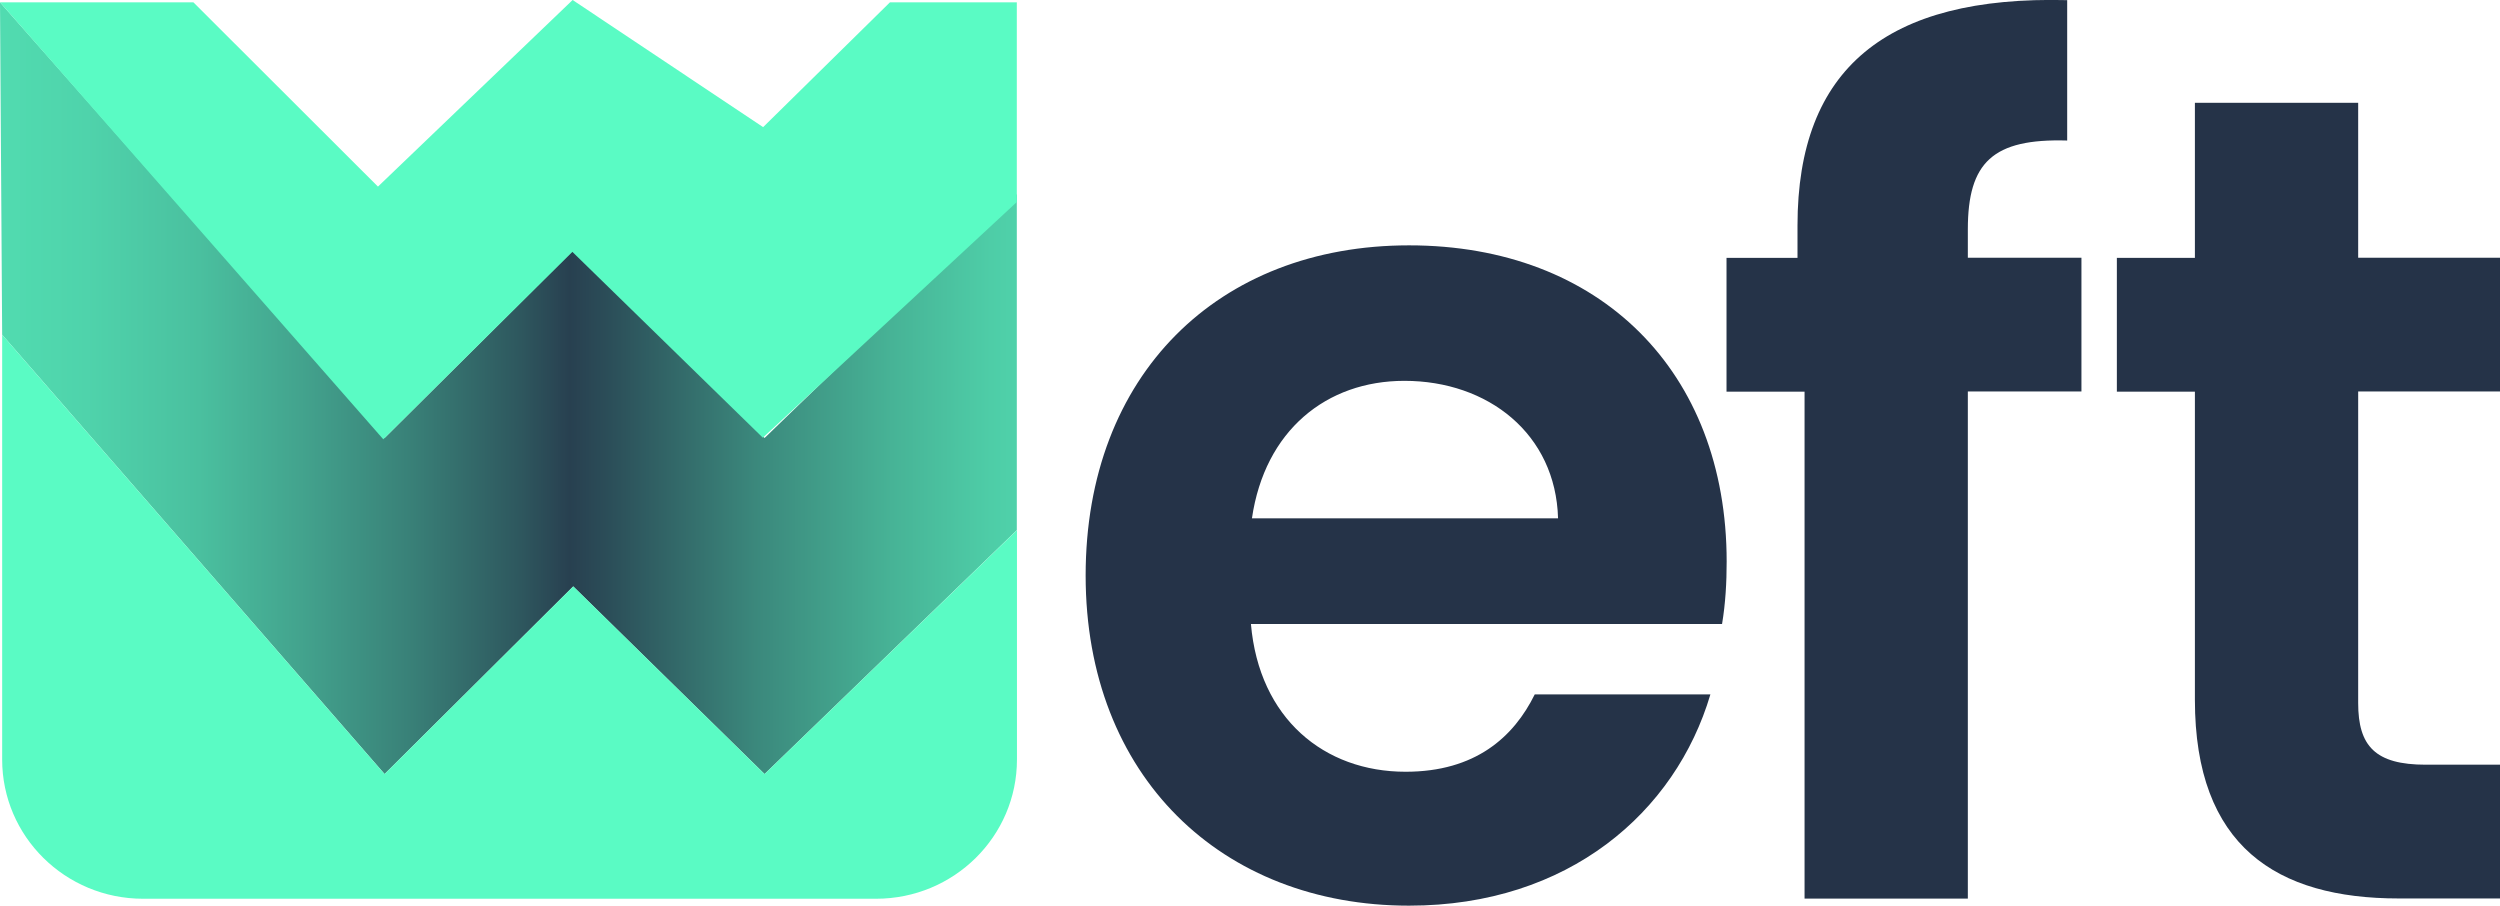 <?xml version="1.0" encoding="UTF-8"?>
<svg id="Layer_2" data-name="Layer 2" xmlns="http://www.w3.org/2000/svg" xmlns:xlink="http://www.w3.org/1999/xlink" viewBox="0 0 173.63 62.9">
  <defs>
    <linearGradient id="linear-gradient" x1="-10.26" y1="26.96" x2="75.68" y2="26.96" gradientUnits="userSpaceOnUse">
      <stop offset="0" stop-color="#54e3b5"/>
      <stop offset=".09" stop-color="#52dfb2"/>
      <stop offset=".19" stop-color="#4fd3ab"/>
      <stop offset=".28" stop-color="#4ac09f"/>
      <stop offset=".36" stop-color="#43a48e"/>
      <stop offset=".45" stop-color="#398178"/>
      <stop offset=".54" stop-color="#2e575e"/>
      <stop offset=".58" stop-color="#284050"/>
      <stop offset=".61" stop-color="#2b4d58"/>
      <stop offset=".73" stop-color="#3b887c"/>
      <stop offset=".84" stop-color="#47b396"/>
      <stop offset=".92" stop-color="#4ecda7"/>
      <stop offset=".97" stop-color="#51d7ad"/>
    </linearGradient>
  </defs>
  <g id="Layer_2-2" data-name="Layer 2">
    <g>
      <polygon points="39.81 17.39 26.71 30.42 0 .16 .15 23.25 26.71 53.76 39.81 40.73 53.1 53.76 70.62 36.82 70.62 13.48 53.1 30.42 39.81 17.39" style="fill: url(#linear-gradient); stroke-width: 0px;"/>
      <g>
        <path d="m97.86,62.9c-13.01,0-22.46-8.98-22.46-22.93s9.21-22.93,22.46-22.93,22.06,8.74,22.06,21.97c0,1.44-.08,2.89-.32,4.33h-32.72c.57,6.57,5.09,10.26,10.74,10.26,4.85,0,7.51-2.41,8.97-5.37h12.2c-2.42,8.18-9.86,14.67-20.92,14.67Zm-10.91-26.9h21.26c-.16-5.86-4.85-9.55-10.67-9.55-5.42,0-9.7,3.45-10.59,9.55Z" style="fill: #253348; stroke-width: 0px;"/>
        <path d="m125.33,27.2h-5.42v-9.29h4.93v-2.25C124.84,4.75,131.03-.31,143.57.01v9.75c-5.16-.15-6.9,1.51-6.9,6.17v1.97h7.89v9.29h-7.89v35.22h-11.34V27.2Z" style="fill: #253348; stroke-width: 0px;"/>
        <path d="m152.44,27.2h-5.42v-9.29h5.42V7.14h11.34v10.76h9.86v9.29h-9.86v21.64c0,2.99,1.19,4.28,4.69,4.28h5.17v9.29h-7.04c-8.48,0-14.16-3.61-14.16-13.8v-21.42Z" style="fill: #253348; stroke-width: 0px;"/>
      </g>
      <path d="m39.81,40.73l-13.1,13.03L.15,23.25v29.5c0,5.34,4.38,9.67,9.79,9.67h50.9c5.41,0,9.79-4.33,9.79-9.67v-15.93l-17.53,16.94-13.28-13.03Z" style="fill: #5afbc4; stroke-width: 0px;"/>
      <polygon points="61.81 .16 53 8.83 39.77 0 26.25 12.96 13.43 .16 0 .16 26.62 30.51 39.75 17.49 52.98 30.4 70.62 14.03 70.62 .16 61.81 .16" style="fill: #5afbc4; stroke-width: 0px;"/>
    </g>
  </g>
</svg>